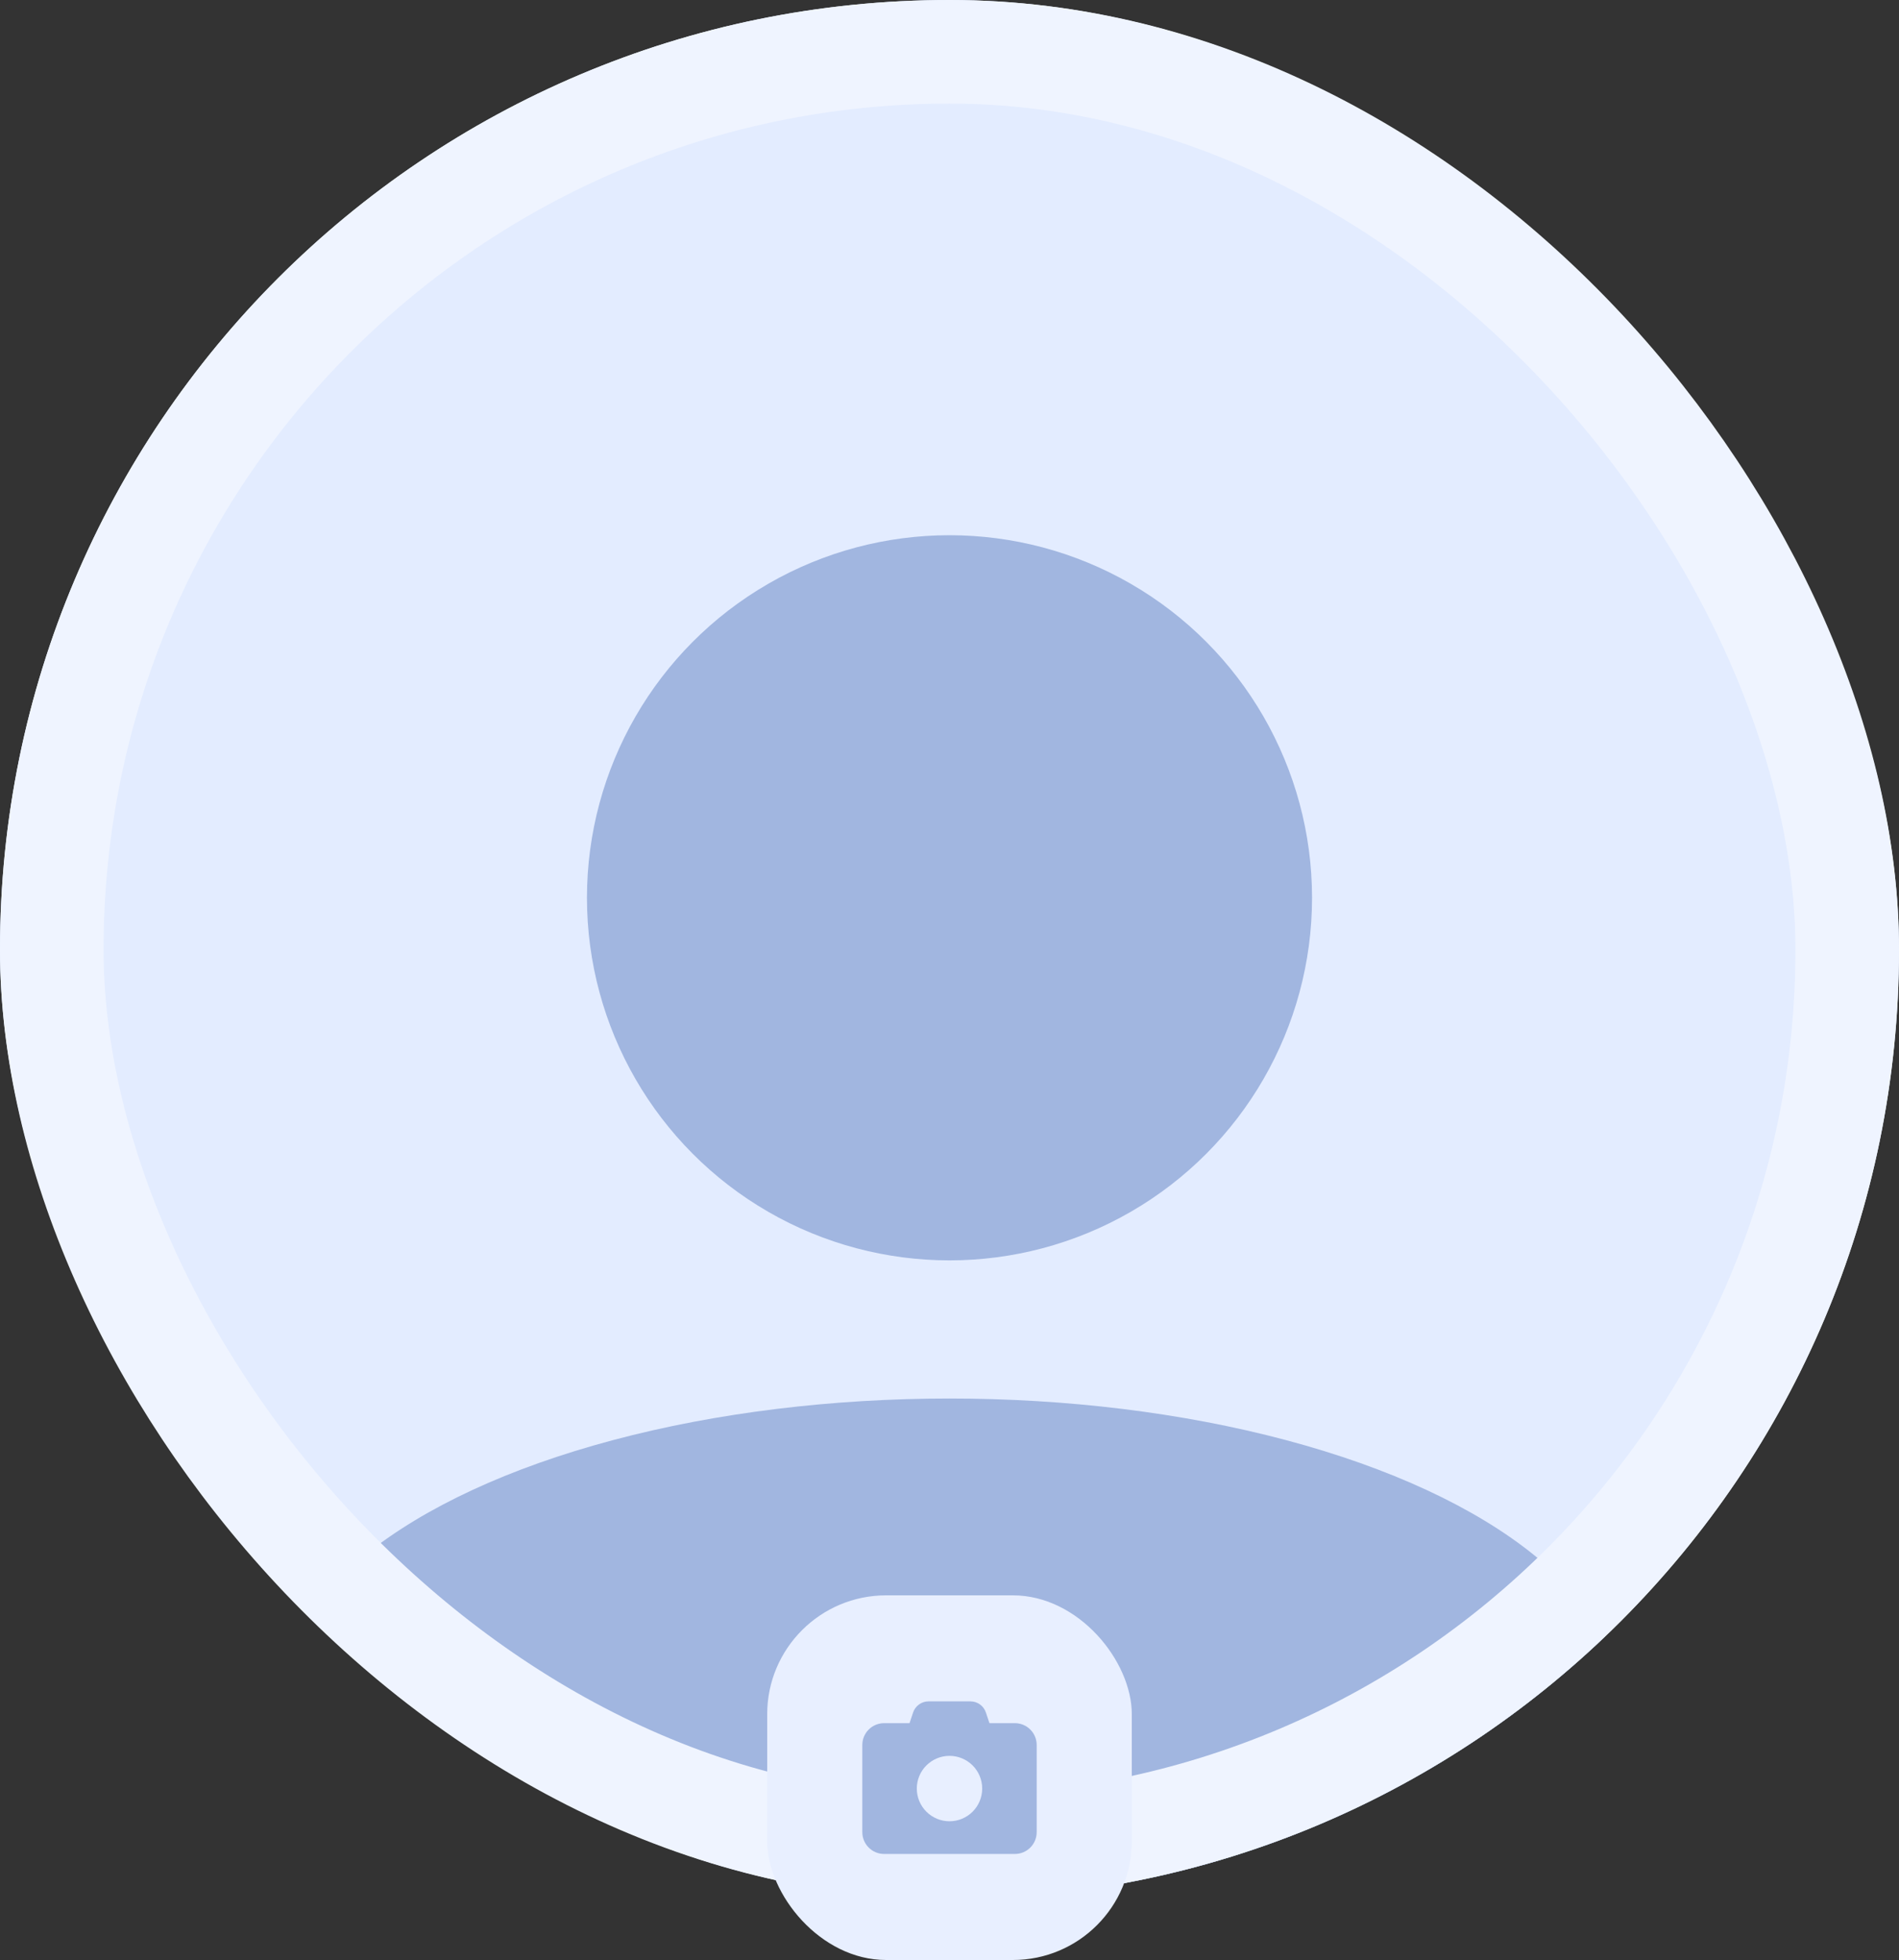 <svg width="125" height="129" viewBox="0 0 125 129" fill="none" xmlns="http://www.w3.org/2000/svg">
<rect x="0" y="0" width="125" height="129" fill="#333333" stroke="none"/>
<g clip-path="url(#clip0_329_3054)">
<rect width="125" height="125" rx="62.5" fill="#E3ECFF"/>
<ellipse cx="62.501" cy="112.499" rx="44.318" ry="20.454" fill="#A1B6E0"/>
<circle cx="62.5" cy="59.09" r="23.864" fill="#A1B6E0"/>
</g>
<rect x="3.409" y="3.409" width="118.182" height="118.182" rx="59.091" stroke="#EFF4FF" stroke-width="6.818"/>
<rect x="50.5" y="105" width="24" height="24" rx="7.826" fill="#E8EFFF"/>
<g clip-path="url(#clip1_329_3054)">
<path d="M60.103 112.713L59.87 113.412H58.196C57.404 113.412 56.761 114.056 56.761 114.847V120.586C56.761 121.378 57.404 122.021 58.196 122.021H66.804C67.596 122.021 68.239 121.378 68.239 120.586V114.847C68.239 114.056 67.596 113.412 66.804 113.412H65.13L64.896 112.713C64.751 112.273 64.34 111.978 63.876 111.978H61.123C60.659 111.978 60.249 112.273 60.103 112.713ZM62.5 115.564C63.071 115.564 63.618 115.791 64.022 116.195C64.425 116.598 64.652 117.146 64.652 117.717C64.652 118.287 64.425 118.835 64.022 119.238C63.618 119.642 63.071 119.869 62.5 119.869C61.929 119.869 61.382 119.642 60.978 119.238C60.574 118.835 60.348 118.287 60.348 117.717C60.348 117.146 60.574 116.598 60.978 116.195C61.382 115.791 61.929 115.564 62.5 115.564Z" fill="#A1B6E0"/>
</g>
<defs>
<clipPath id="clip0_329_3054">
<rect width="125" height="125" rx="62.5" fill="white"/>
</clipPath>
<clipPath id="clip1_329_3054">
<rect width="11.478" height="11.478" fill="white" transform="translate(56.761 111.261)"/>
</clipPath>
</defs>
</svg>

